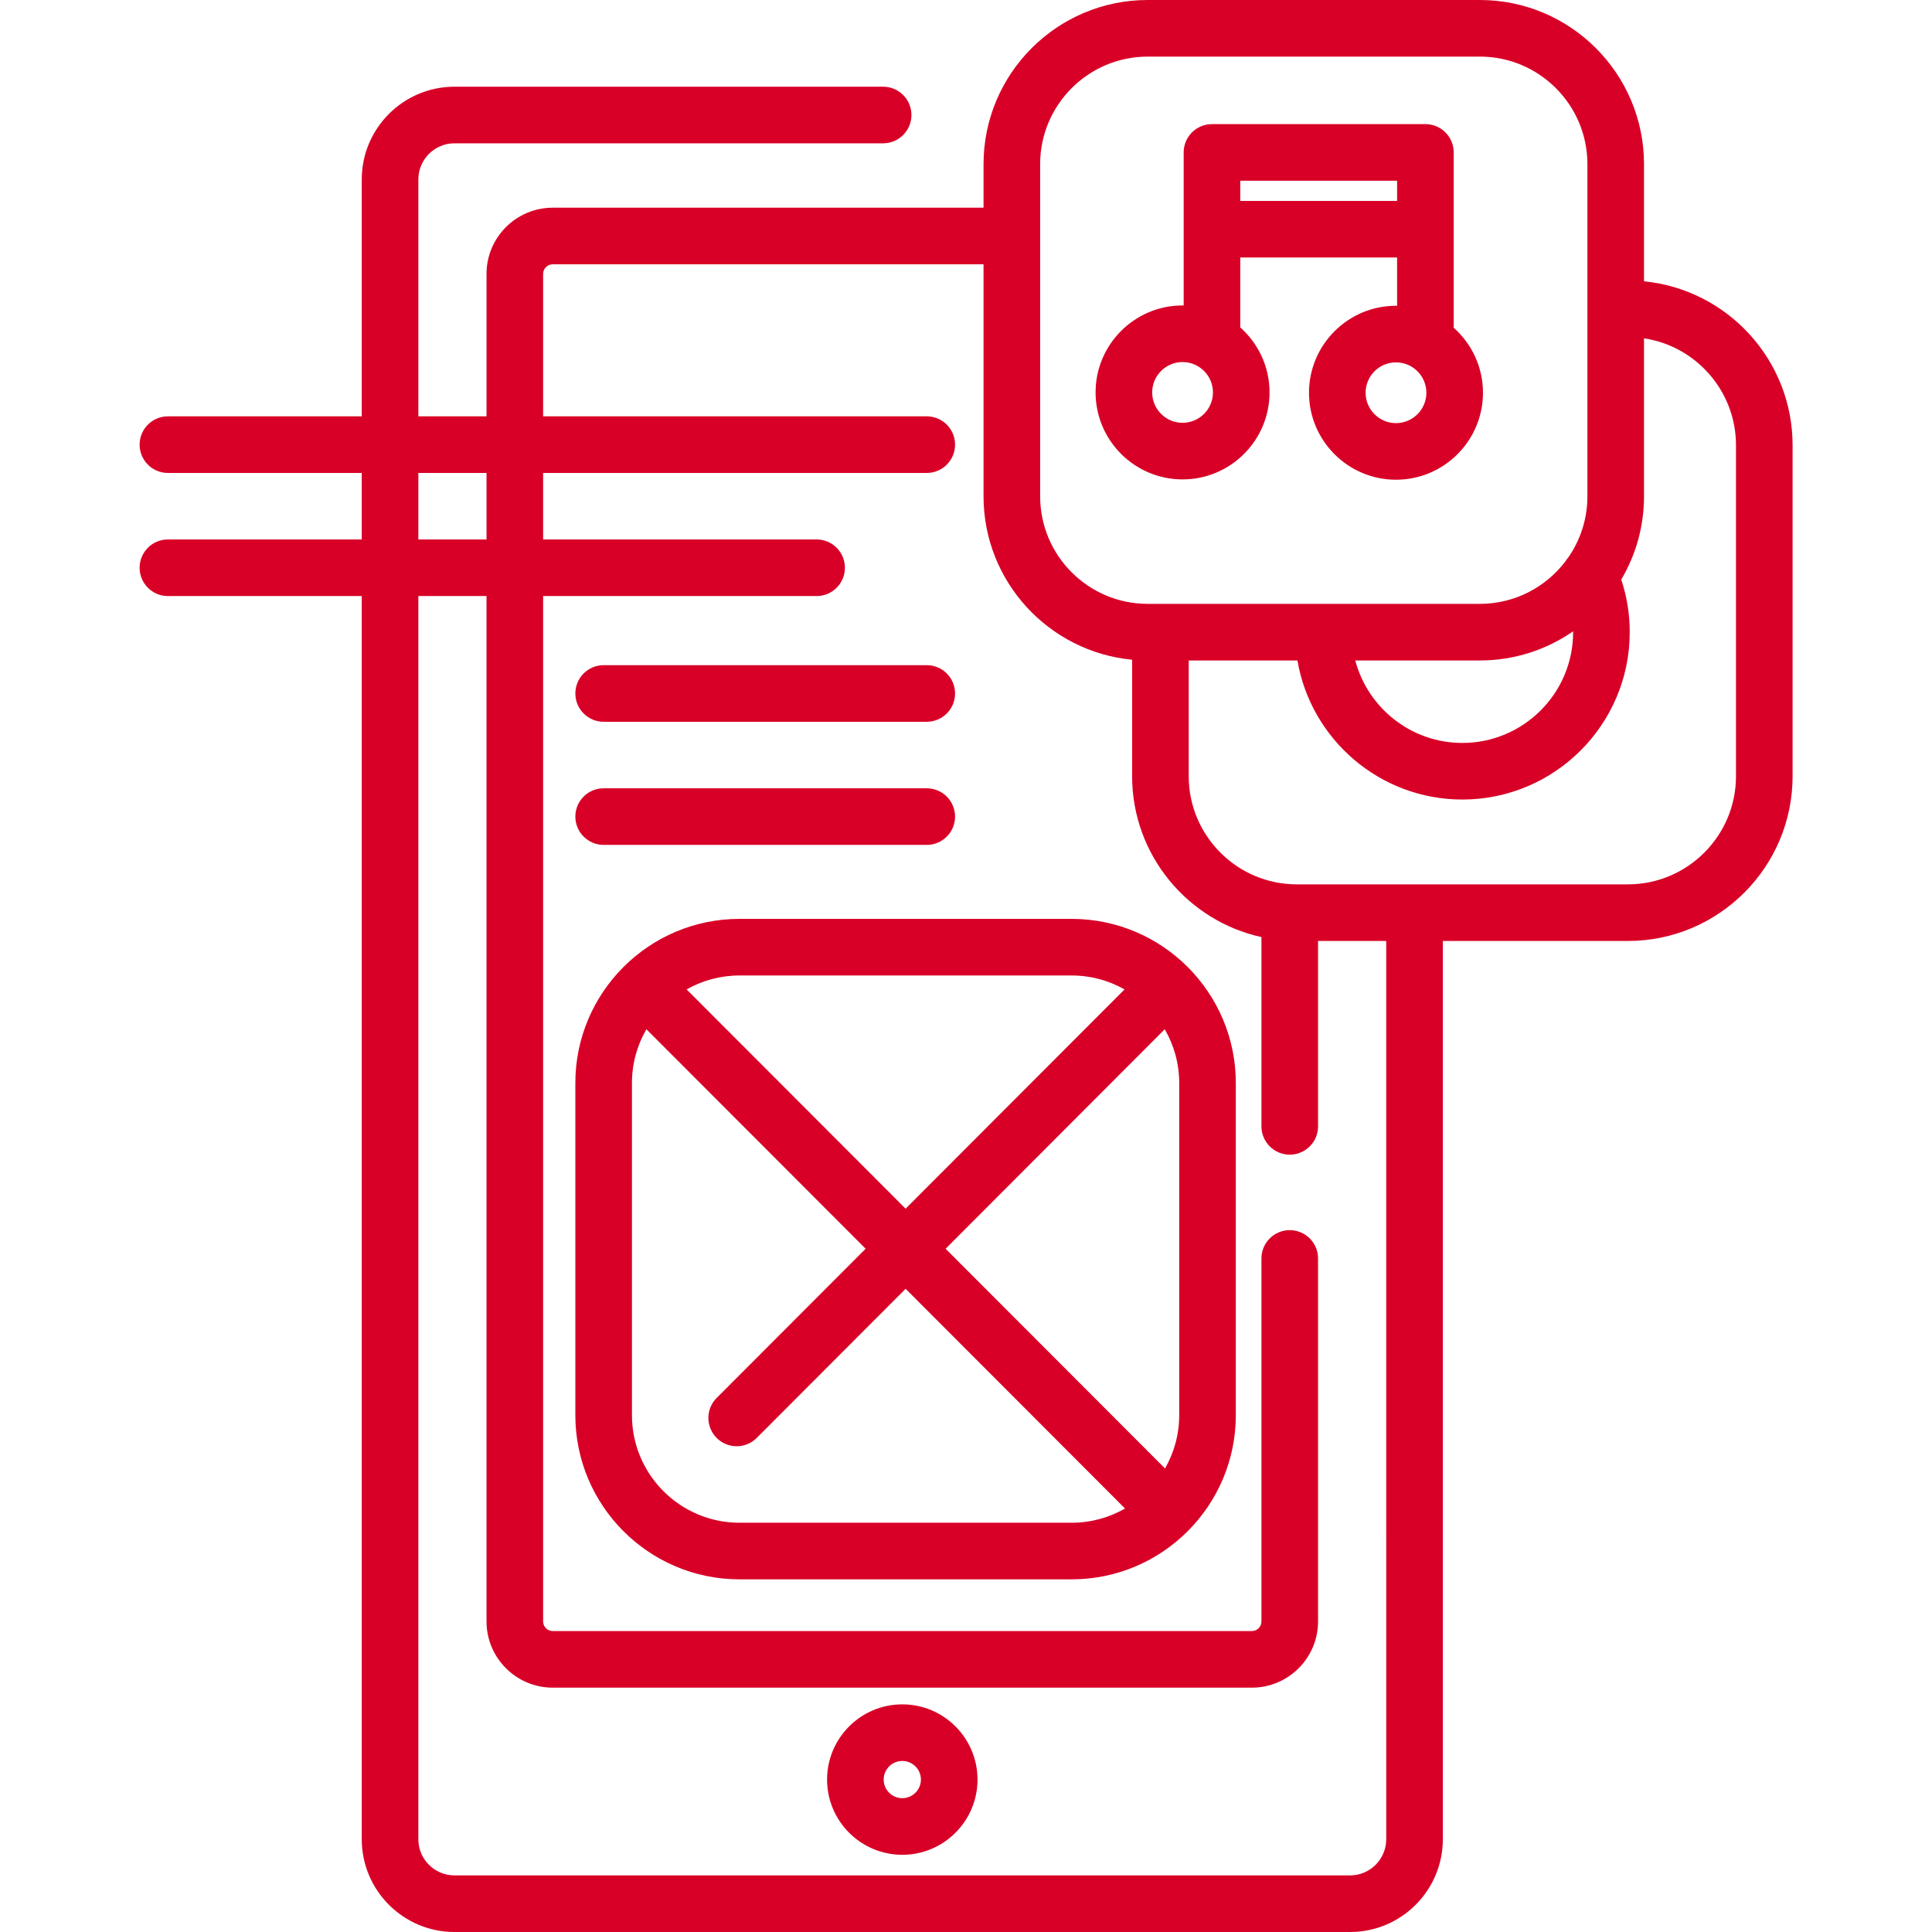 <?xml version="1.0"?>
<svg xmlns="http://www.w3.org/2000/svg" height="512px" viewBox="-36 0 511 512" width="512px"><path d="m202.617 451.672c-10.992 0-19.934 8.941-19.934 19.934 0 10.992 8.941 19.934 19.934 19.934 10.992 0 19.934-8.941 19.934-19.934 0-10.992-8.941-19.934-19.934-19.934zm0 24.867c-2.723 0-4.934-2.215-4.934-4.934 0-2.723 2.211-4.934 4.934-4.934 2.719 0 4.934 2.211 4.934 4.934 0 2.719-2.215 4.934-4.934 4.934zm0 0" fill="#D80027"/><path d="m399.18 74.551v-31.051c0-23.984-19.516-43.5-43.5-43.5h-88.031c-23.988 0-43.5 19.516-43.5 43.5v11.543h-114.168c-9.676 0-17.547 7.871-17.547 17.543v37.75h-18.066v-62.785c0-5.281 4.297-9.574 9.574-9.574h113.598c4.141 0 7.5-3.359 7.5-7.5 0-4.145-3.359-7.5-7.5-7.5h-113.598c-13.551 0-24.574 11.023-24.574 24.574v62.785h-51.367c-4.145 0-7.5 3.355-7.5 7.5 0 4.141 3.355 7.5 7.5 7.5h51.367v17.625h-51.367c-4.145 0-7.5 3.359-7.5 7.5 0 4.145 3.355 7.5 7.5 7.5h51.367v329.465c0 13.551 11.023 24.574 24.574 24.574h237.348c13.551 0 24.574-11.023 24.574-24.574v-238.059h49.031c24.074 0 43.66-19.586 43.66-43.66v-87.711c0-22.629-17.305-41.285-39.375-43.445zm-18.785 92.98c0 16.188-13.168 29.355-29.355 29.355-13.594 0-25.055-9.289-28.379-21.855h33.02c9.172 0 17.684-2.859 24.707-7.727 0 .078.008.152.008.227zm-141.246-124.031c0-15.715 12.785-28.5 28.5-28.5h88.031c15.715 0 28.5 12.785 28.5 28.5v88.031c0 5.992-1.863 11.555-5.031 16.148-.316.355-.594.738-.836 1.145-5.211 6.809-13.418 11.207-22.633 11.207h-88.031c-15.715 0-28.5-12.785-28.5-28.5zm-164.781 81.836h18.066v17.625h-18.066zm256.496 362.09c0 5.277-4.293 9.574-9.574 9.574h-237.348c-5.277 0-9.574-4.297-9.574-9.574v-329.465h18.066v271.742c0 9.676 7.871 17.543 17.547 17.543h185.273c9.672 0 17.543-7.871 17.543-17.543v-96.203c0-4.141-3.355-7.5-7.5-7.5s-7.5 3.359-7.5 7.5v96.203c0 1.402-1.141 2.543-2.543 2.543h-185.273c-1.402 0-2.547-1.141-2.547-2.543v-271.742h72.477c4.145 0 7.5-3.355 7.5-7.5 0-4.141-3.355-7.5-7.5-7.5h-72.477v-17.625h101.668c4.145 0 7.5-3.359 7.5-7.5 0-4.145-3.355-7.5-7.5-7.5h-101.668v-37.75c0-1.402 1.145-2.543 2.547-2.543h114.168v61.488c0 22.598 17.316 41.215 39.375 43.301v30.875c0 20.852 14.699 38.328 34.273 42.633v50.16c0 4.141 3.355 7.5 7.5 7.5s7.5-3.359 7.5-7.5v-49.133h18.066zm92.691-281.719c0 15.805-12.855 28.66-28.66 28.66h-87.711c-15.805 0-28.66-12.855-28.66-28.66v-30.676h28.809c3.574 20.898 21.809 36.855 43.707 36.855 24.457 0 44.355-19.898 44.355-44.355 0-4.789-.758-9.461-2.246-13.938 3.828-6.477 6.031-14.016 6.031-22.062v-41.875c13.777 2.074 24.375 13.992 24.375 28.34zm0 0" fill="#D80027"/><path d="m247.504 243.512h-88.031c-23.988 0-43.5 19.512-43.5 43.5v88.031c0 23.984 19.512 43.5 43.5 43.5h88.031c23.984 0 43.5-19.516 43.5-43.5v-88.031c0-23.988-19.516-43.5-43.5-43.5zm-33.406 87.418 58.074-58.168c2.43 4.195 3.832 9.059 3.832 14.25v88.031c0 5.133-1.371 9.949-3.758 14.113zm33.406-72.418c5.09 0 9.871 1.348 14.012 3.695l-58.02 58.109-58.035-58.109c4.141-2.348 8.922-3.695 14.012-3.695zm-88.031 145.031c-15.715 0-28.5-12.785-28.5-28.5v-88.031c0-5.191 1.398-10.055 3.832-14.25l58.094 58.168-39.48 39.543c-2.926 2.93-2.922 7.68.012 10.605 1.461 1.461 3.379 2.191 5.297 2.191 1.922 0 3.844-.734 5.309-2.199l39.461-39.523 58.148 58.223c-4.168 2.395-8.996 3.773-14.141 3.773zm0 0" fill="#D80027"/><path d="m123.473 191.277h85.629c4.145 0 7.5-3.355 7.5-7.5 0-4.141-3.355-7.5-7.5-7.5h-85.629c-4.145 0-7.5 3.359-7.5 7.5 0 4.145 3.355 7.5 7.5 7.5zm0 0" fill="#D80027"/><path d="m123.473 223.906h85.629c4.145 0 7.5-3.359 7.5-7.5s-3.355-7.5-7.5-7.5h-85.629c-4.145 0-7.5 3.359-7.5 7.5s3.355 7.5 7.5 7.5zm0 0" fill="#D80027"/><path d="m276.891 127.047c12.711 0 23.051-10.34 23.051-23.051 0-6.844-3.004-13-7.758-17.227v-18.527h41.562v12.797c-.098-.004-.195-.008-.297-.008-12.707 0-23.051 10.34-23.051 23.051 0 12.707 10.344 23.051 23.051 23.051 12.711 0 23.055-10.344 23.055-23.051 0-6.848-3.004-13-7.758-17.227v-46.461c0-4.141-3.355-7.5-7.5-7.5h-56.562c-4.141 0-7.5 3.359-7.5 7.5v40.559c-.098 0-.195-.008-.293-.008-12.711 0-23.051 10.34-23.051 23.051 0 12.711 10.34 23.051 23.051 23.051zm56.559-14.914c-4.438 0-8.051-3.613-8.051-8.051 0-4.441 3.613-8.051 8.051-8.051 4.441 0 8.055 3.609 8.055 8.051 0 4.438-3.613 8.051-8.055 8.051zm.297-64.238v5.348h-41.562v-5.348zm-56.855 48.051c4.438 0 8.051 3.613 8.051 8.051s-3.613 8.051-8.051 8.051c-4.441 0-8.051-3.613-8.051-8.051s3.609-8.051 8.051-8.051zm0 0" fill="#D80027"/></svg>
